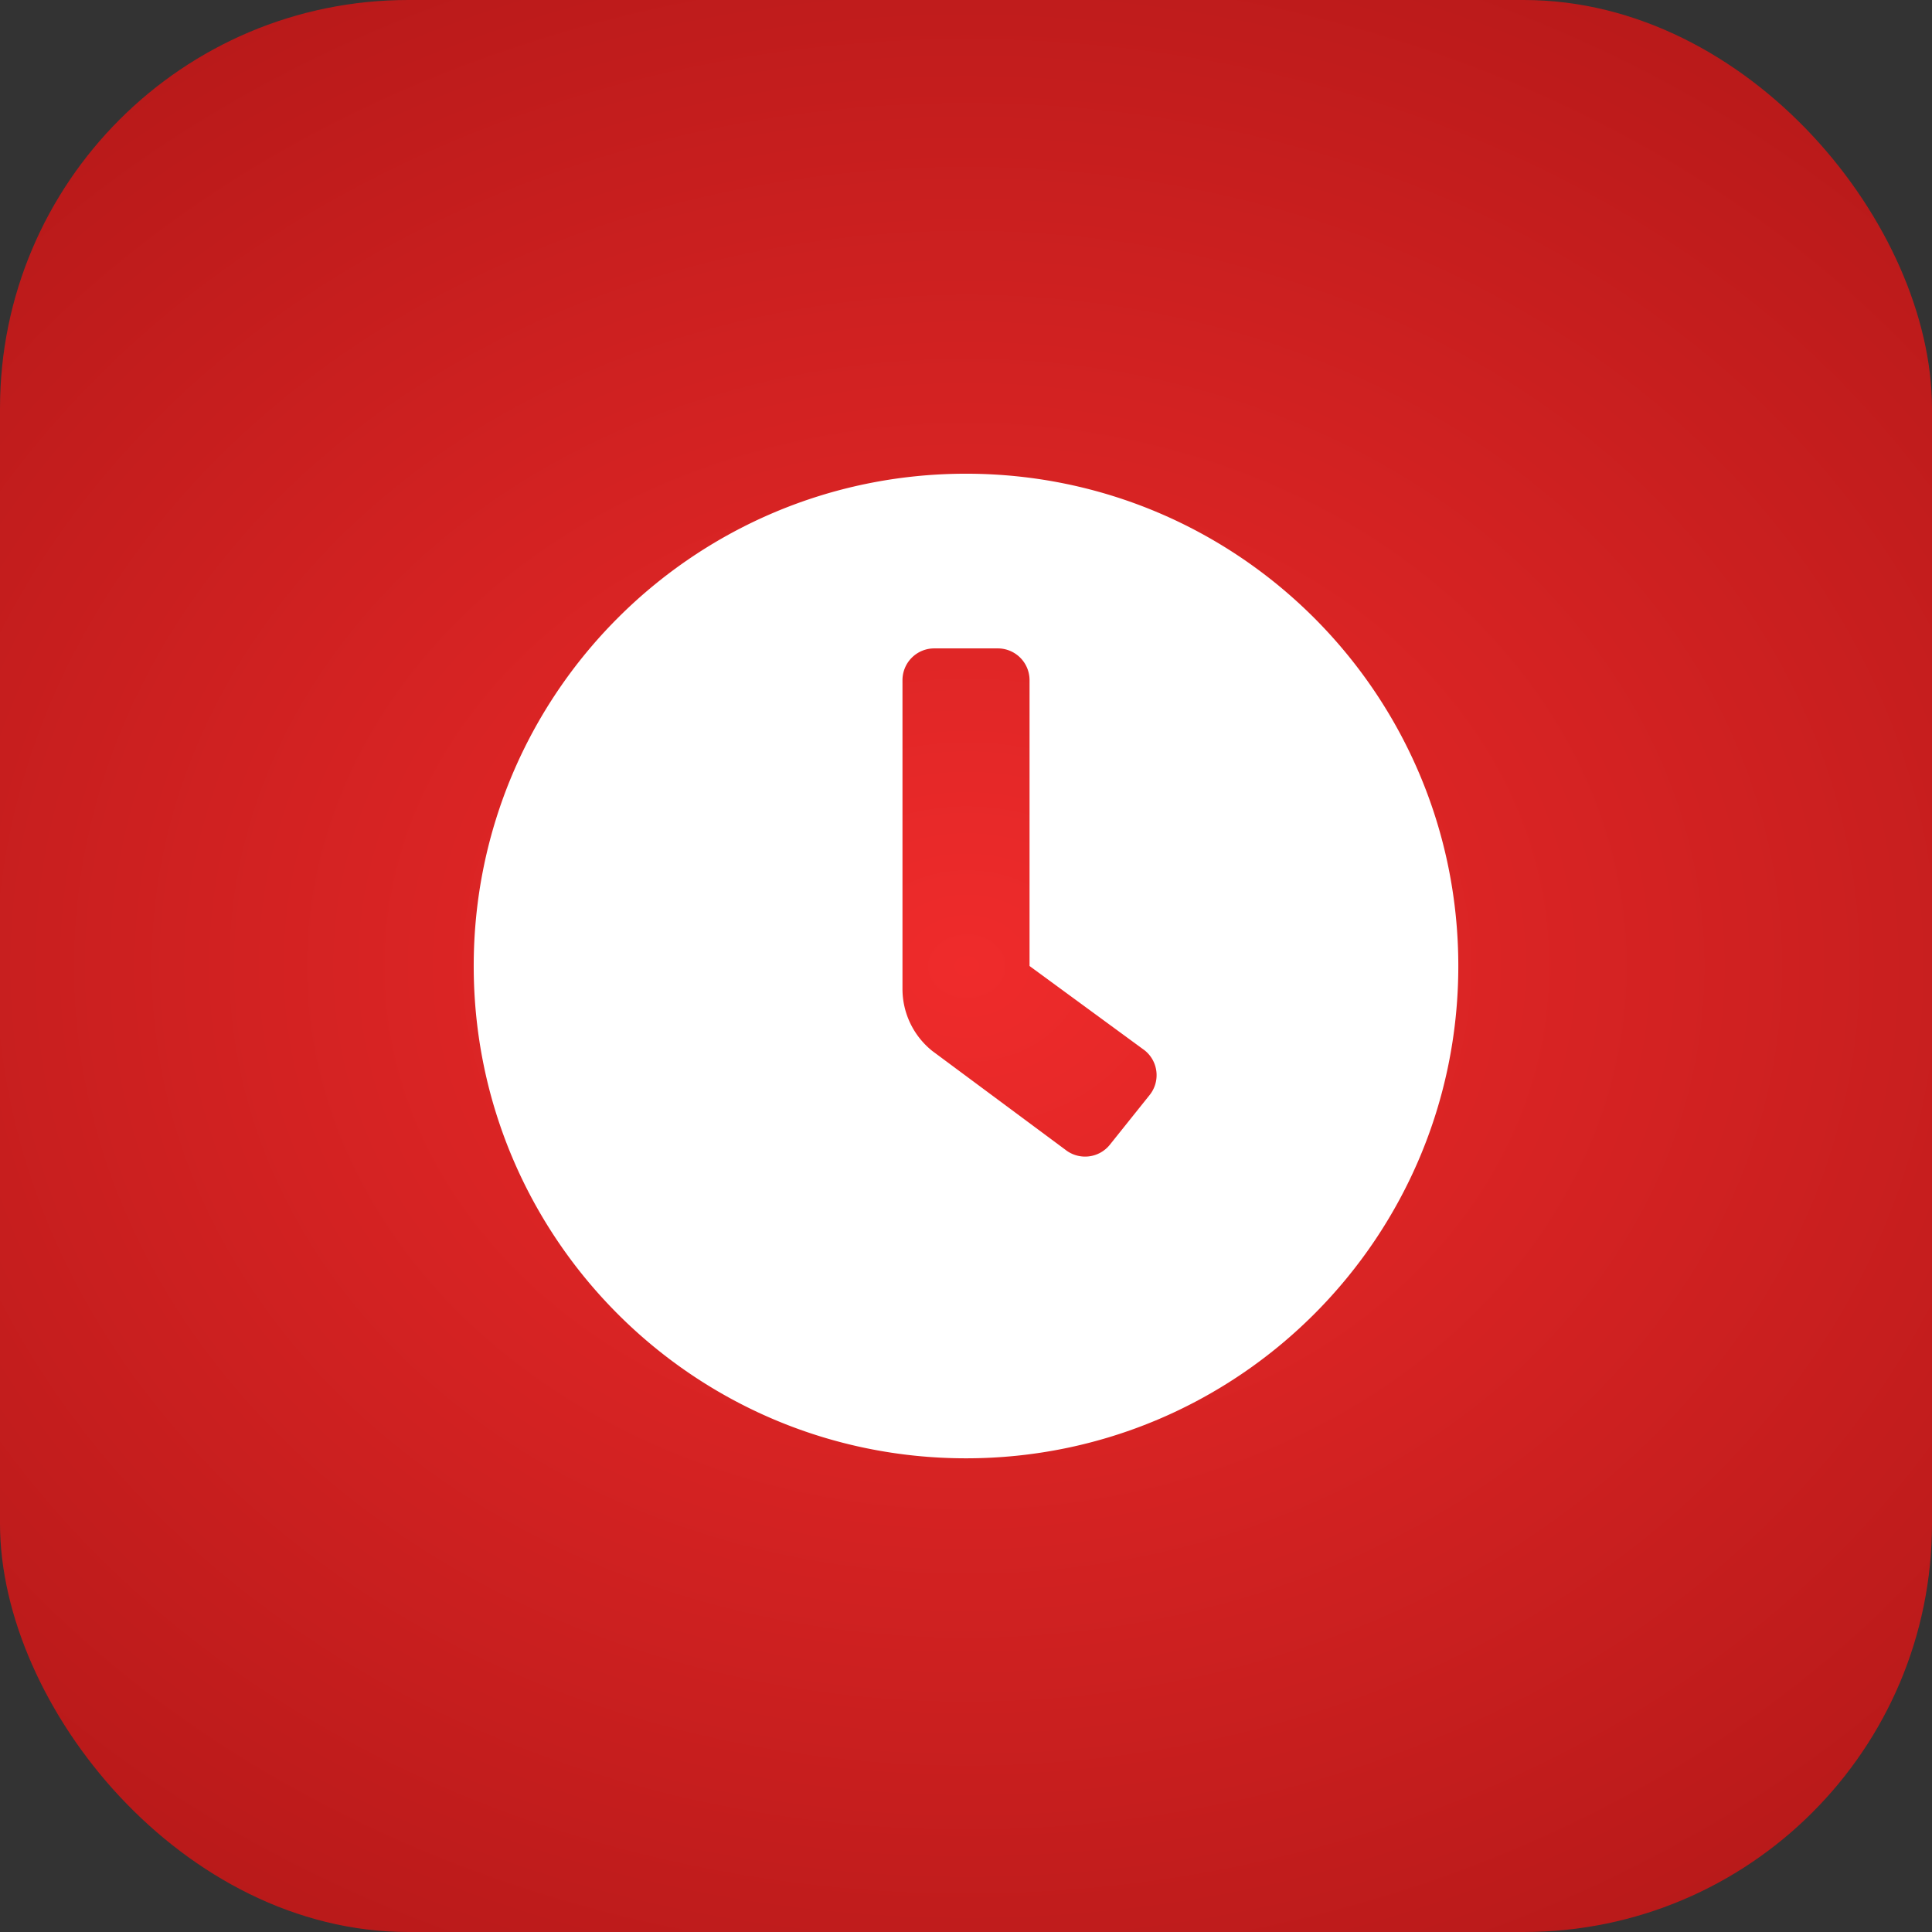 <?xml version="1.0" encoding="UTF-8" standalone="no"?>
<svg
   xmlns:dc="http://purl.org/dc/elements/1.1/"
   xmlns:cc="http://creativecommons.org/ns#"
   xmlns:rdf="http://www.w3.org/1999/02/22-rdf-syntax-ns#"
   xmlns:svg="http://www.w3.org/2000/svg"
   xmlns="http://www.w3.org/2000/svg"
   xmlns:xlink="http://www.w3.org/1999/xlink"
   xmlns:sodipodi="http://sodipodi.sourceforge.net/DTD/sodipodi-0.dtd"
   xmlns:inkscape="http://www.inkscape.org/namespaces/inkscape"
   sodipodi:docname="icon.svg"
   inkscape:version="1.0 (4035a4fb49, 2020-05-01)"
   id="svg8"
   version="1.1"
   viewBox="0 0 69.757 69.757"
   height="69.757mm"
   width="69.757mm">
  <rect x="0" y="0" width="69.757" height="69.757" fill="#333333" stroke="none"/>
  <defs
     id="defs2">
    <linearGradient
       id="linearGradient863"
       inkscape:collect="always">
      <stop
         id="stop859"
         offset="0"
         style="stop-color:#ef2b2b;stop-opacity:1" />
      <stop
         id="stop861"
         offset="1"
         style="stop-color:#a41313;stop-opacity:1" />
    </linearGradient>
    <radialGradient
       gradientTransform="matrix(1.929,0,0,1.589,-61.298,-23.92)"
       gradientUnits="userSpaceOnUse"
       r="34.879"
       fy="40.625"
       fx="66.016"
       cy="40.625"
       cx="66.016"
       id="radialGradient867"
       xlink:href="#linearGradient863"
       inkscape:collect="always" />
  </defs>
  <sodipodi:namedview
     inkscape:window-maximized="1"
     inkscape:window-y="-8"
     inkscape:window-x="-8"
     inkscape:window-height="1017"
     inkscape:window-width="1920"
     fit-margin-bottom="0"
     fit-margin-right="0"
     fit-margin-left="0"
     fit-margin-top="0"
     showgrid="false"
     inkscape:document-rotation="0"
     inkscape:current-layer="layer1"
     inkscape:document-units="mm"
     inkscape:cy="140.12995"
     inkscape:cx="132.45825"
     inkscape:zoom="1.4"
     inkscape:pageshadow="2"
     inkscape:pageopacity="0.0"
     borderopacity="1.0"
     bordercolor="#666666"
     pagecolor="#ffffff"
     id="base" />
  <g
     transform="translate(-31.137,-5.746)"
     id="layer1"
     inkscape:groupmode="layer"
     inkscape:label="Layer 1">
    <rect
       rx="14.741"
       ry="14.741"
       y="5.746"
       x="31.137"
       height="69.757"
       width="69.757"
       id="rect833"
       style="fill:url(#radialGradient867);fill-opacity:1;stroke:none;stroke-width:16.287;stroke-linecap:round;stroke-linejoin:round" />
    <path
       style="fill:#ffffff;stroke-width:0.072"
       fill="currentColor"
       d="m 66.016,22.85 c -9.819,0 -17.775,7.956 -17.775,17.775 0,9.819 7.956,17.775 17.775,17.775 9.819,0 17.775,-7.956 17.775,-17.775 0,-9.819 -7.956,-17.775 -17.775,-17.775 z m 6.629,22.434 v 0 l -1.434,1.792 a 1.147,1.147 0 0 1 -1.612,0.179 v 0 L 64.797,43.691 A 2.867,2.867 0 0 1 63.722,41.453 V 30.304 a 1.147,1.147 0 0 1 1.147,-1.147 h 2.294 a 1.147,1.147 0 0 1 1.147,1.147 v 10.321 l 4.157,3.046 a 1.147,1.147 0 0 1 0.178,1.613 z"
       id="path869" />
  </g>
</svg>
